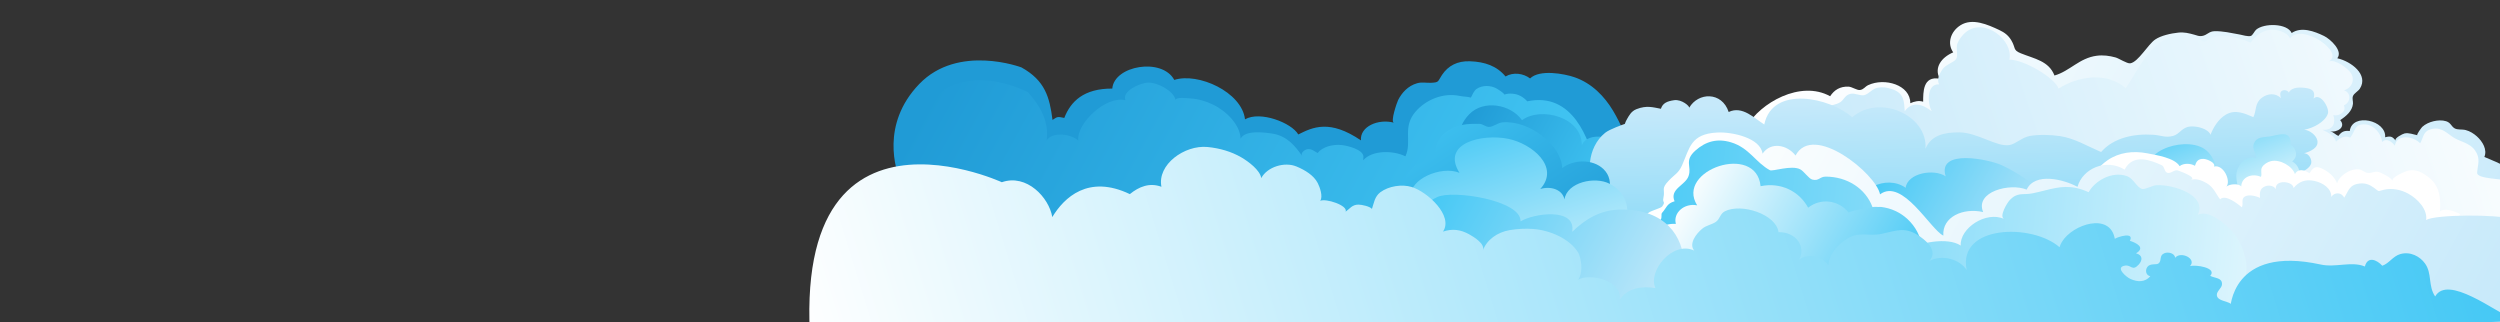 <?xml version="1.0" encoding="utf-8"?>
<!-- Generator: Adobe Illustrator 17.0.0, SVG Export Plug-In . SVG Version: 6.00 Build 0)  -->
<!DOCTYPE svg PUBLIC "-//W3C//DTD SVG 1.1//EN" "http://www.w3.org/Graphics/SVG/1.1/DTD/svg11.dtd">
<svg version="1.1" xmlns="http://www.w3.org/2000/svg" xmlns:xlink="http://www.w3.org/1999/xlink" x="0px" y="0px" width="5400px"
	 height="696.549px" viewBox="0 0 5400 696.549" enable-background="new 0 0 5400 696.549" xml:space="preserve">
<rect x="0" y="0" width="5400" height="696.549" fill="#333333" stroke="none"/>
<g id="Layer_1" display="none">
	<rect y="-567.451" display="inline" width="5400" height="1264"/>
</g>
<g id="Layer_2">
	<path fill="#209BD6" d="M1944.236,389.357l1232.777,619.579c27.533-12.228,52.744-26.741,73.523-43.34
		c71.437-57.062,123.267-155.383,170.369-228.027c56.966-87.848,90.852-189.231,110.329-288.471
		c4.582-23.343,0.429-43.189-0.656-66.513c-0.698-15.036-1.493-30.34-5.108-44.968c-7.886-31.904-24.194-70.068-41.452-98.806
		c-18.506-30.817-45.711-59.116-83.169-72.011c-21.648-7.453-75.03-17.623-95.895,2.617c-14.295-11.01-36.596-14.115-52.95-4.235
		c-18.826-22.591-44.524-31.787-77.176-32.845c-26.738-0.865-46.589,9.444-60.01,29.36c-9.702,14.399-5.766,16.289-23.591,17.119
		c-10.683,0.497-19.546-2.061-30.379,1.023c-19.411,5.529-32.825,20.307-40.854,36.111c-2.333,4.593-17.161,46.89-9.218,49.004
		c-33.497-8.924-73.705,8.063-71.111,38.257c-67.499-45.751-103.781-28.669-135.375-12.79
		c-14.438-25.314-82.488-51.502-115.077-32.671c-6.758-58.861-101.137-101.774-152.779-85.123
		c-26.406-48.828-129.868-31.171-133.909,18.712c-61.375-0.341-89.777,27.496-103.658,63.375c-14.93-3.03-14.372-3.021-25.461,4.313
		c-6.186-48.896-15.983-85.113-67.135-113.445c0,0-136.694-51.548-220.826,36.018S1935.651,368.754,1944.236,389.357
		C1952.821,409.961,1944.236,389.357,1944.236,389.357"/>
	
		<linearGradient id="SVGID_1_" gradientUnits="userSpaceOnUse" x1="1738.152" y1="420.649" x2="3199.626" y2="420.649" gradientTransform="matrix(0.849 0.465 -0.46 0.839 824.272 -1131.441)">
		<stop  offset="0" style="stop-color:#209BD6"/>
		<stop  offset="1" style="stop-color:#44C8F5"/>
	</linearGradient>
	<path fill="url(#SVGID_1_)" d="M1942.097,433.885l508.406,243.249c51.358,18.776,103.543,33.824,156.004,40.24
		c236.317,28.901,549.482,72.153,749.365-74.651c96.256-70.695,114.167-176.165,91.154-279.941
		c-13.637-61.504-50.052-164.939-148.167-143.928c-8.025-9.092-19.192-15.724-32.322-16.499c-6.059-0.357-10.21-0.335-16.94,1.922
		c-2.625-4.392-12.108-10.246-16.123-12.627c-13.016-7.715-31.761-8.208-44.356,0.66c-5.387,3.793-8.737,12.268-11.955,18.479
		c-9.758-2.58-14.827-1.627-24.15-3.589c-36.366-7.658-73.575,8.611-95.423,33.976c-29.254,33.964-6.929,64.345-21.866,96.465
		c-26.604-13.165-71.868-13.514-91.166,8.483l0.434-8.315c-0.935-14.756-34.166-23.342-47.784-24.595
		c-18.032-1.659-40.722,3.486-51.027,17.405c-6.994-3.578-13.007-9.974-22.481-8.318c-6.413,1.123-15.513,8.915-10.824,14.742
		c-15.327-21.595-32.456-43.012-63.253-48.203c-17.521-2.953-61.094-8.524-69.824,10.84c-1.083-30.003-30.71-59.877-59.865-73.833
		c-15.032-7.196-31.079-12.227-48.17-13.144c-7.254-0.388-30.309-3.799-32.651,3.053c-3.679-19.202-38.572-37.858-59.121-37.334
		c-16.79,0.43-57.845,18.518-48.864,38.068c-42.826-10.429-105.983,50.365-102.045,86.899c-15.129-13.36-54.774-20.162-68.316-0.273
		c5.142-39.329-12.134-72.162-39.989-103.718C2220.777,199.396,1958.844,57.754,1942.097,433.885z"/>
	
		<linearGradient id="SVGID_2_" gradientUnits="userSpaceOnUse" x1="3369.135" y1="-472.796" x2="5083.054" y2="-472.796" gradientTransform="matrix(0.849 0.465 -0.46 0.839 824.272 -1131.441)">
		<stop  offset="0" style="stop-color:#FFFFFF"/>
		<stop  offset="1" style="stop-color:#C6E9FA"/>
	</linearGradient>
	<path fill="url(#SVGID_2_)" d="M5414.486,361.822c-4.815-4.999-40.997-19.804-48.25-22.845
		c6.653-15.688-3.864-33.442-16.264-44.488c-6.604-5.884-14.866-11.198-24.029-13.554c-8.497-2.184-17.447,0.039-24.046-3.78
		c-7.218-4.177-8.042-12.062-18.295-15.306c-8.525-2.699-18.471-2.021-27.082,0.008c-9.012,2.126-18.056,6.266-24.513,12.261
		c-1.251,1.161-13.515,17.398-10.344,18.012c-8.798-1.704-18.298-5.902-27.785-3.923c-3.961,0.828-23.2,10.415-19.175,15.74
		c-6.89-9.114-10.911-10.632-22.772-7.442c3.147-36.856-71.284-53.671-76.467-13.502c-11.94-1.49-18.149,1.749-24.385,10.52
		c-6.923-2.632-10.733-8.53-18.503-9.931c16.747,3.217,35.132-9.479,22.21-24.157c13.332-8.684,25.999-19.67,27.618-35.112
		c0.584-5.572-2.118-11.494,0.026-16.827c2.523-6.285,11.187-10.162,15.046-16.249c18.917-29.84-18.558-58.488-48.919-65.441
		c12.922-15.602-14.847-41.418-28.629-48.107c-20.694-10.042-48.924-20.73-69.892-6.358c-9.508-21.288-59.71-21.897-76.848-7.163
		c-3.213,2.76-7.286,11.871-11.178,13.38c-5.562,2.155-18.901-2.063-24.61-3.077c-18.03-3.205-35.846-7.58-54.291-7.063
		c-12.289,0.344-15.426,8.607-26.93,10.357c-6.382,0.971-10.316-1.106-16.299-2.783c-11.743-3.293-22.072-5.861-34.723-4.549
		c-16.791,1.739-37.658,6.562-49.788,14.797c-15.938,10.814-36.782,48.983-54.088,51.537c-6.762,0.998-24.39-10.699-31.689-12.707
		c-13.311-3.66-26.633-5.452-40.584-3.65c-37.676,4.865-58.212,33.317-91.321,42.687c-12.271-31.72-43.596-36.089-72.841-48.003
		c-17.418-7.095-10.344-11.126-20.391-28.006c-6.204-10.425-14.272-16.767-26.048-22.289c-24.817-11.635-58.17-26.525-83.842-10.218
		c-21.396,13.589-29.298,39.293-15.602,58.514c-25.571,10.791-41.985,33.25-28.985,57.074
		c-37.028-7.235-35.801,30.001-35.944,49.553c-9.316-3.227-19.664-0.446-27.752,3.259c0.309-39.725-55.521-55.74-90.981-39.101
		c-7.289,3.452-9.437,9.403-17.78,10.542c-6.406,0.876-17.353-7.047-24.912-7.3c-18.206-0.608-30.385,7.047-39.527,20.737
		c-63.888-35.359-150.902,14.232-180.62,65.679c-41.263,71.431,5.502,145.142,56.442,200.437
		c48.872,53.049,94.704,105.61,153.671,150.826c74.312,56.983,152.722,108.932,235.006,156.972
		c120.344,70.256,244.32,144.409,373.337,202.021c73.434,32.791,161.477,48.664,243.733,52.8
		c65.211,3.278,555.356-303.435,599.335-343.586L5414.486,361.822z"/>
	
		<linearGradient id="SVGID_3_" gradientUnits="userSpaceOnUse" x1="4977.926" y1="-1146.551" x2="3758.956" y2="165.952" gradientTransform="matrix(0.849 0.465 -0.46 0.839 824.272 -1131.441)">
		<stop  offset="0" style="stop-color:#FFFFFF"/>
		<stop  offset="1" style="stop-color:#C6E9FA"/>
	</linearGradient>
	<path fill="url(#SVGID_3_)" d="M5416.224,391.351c-7.041-6.037-66.73-3.773-65.636-18.501c1.331-17.965,7.832-30.319-4.239-47.541
		c-12.831-18.3-33.885-18.644-50.126-30.55c-14.56-10.674-27.1-22.325-48.655-14.575c-14.174,5.096-13.941,19.834-20.046,29.27
		c-14.691-15.327-50.433-20.847-54.691,5.194c-5.439-7.581-17.754-17.778-27.586-7.935c-1.148-16.319-15.821-36.268-36.053-37.951
		c-24.478-2.037-21.628,15.478-32.768,28.455c-12.558-5.832-22.512,1.703-30.75,8.556c-2.809-11.974-16.663-19.666-29.052-25.36
		c23.941,1.251,28.621-15.871,23.325-31.902c13.691,3.602,29.167-8.756,22.771-20.933c14.856-5.779,16.861-27.385,0.226-32.516
		c17.811-5.46,23.816-22.895,15.28-36.77c-6.484-10.541-34.129-31.063-48.376-25.626c36.96-18.811-59.198-84.534-83.658-49.459
		c-4.263-13.459-29.752-21.054-44.229-18.764c-17.898,2.831-31.55,14.873-40.654,27.612c-27.008-11.179-75.058-25.485-99.167-1.071
		c-15.554-8.171-35.096-11.946-53.257-12.673c-53.482-2.147-84.775,60.736-109.034,99.56c-2.881,4.616-5.667,8.891-8.375,12.676
		c-39.84-35.577-102.255-26.507-144.968,0.825c-8.263-24.155-77.251-63.467-106.24-62.522c9.325-41.497-53.568-92.603-94.513-59.026
		c-6.822,5.593-14.859,16.074-17.814,24.242c-3.796,10.508,2.435,25.923-2.908,33.705c-5.109,7.443-22.771,11.546-29.83,22.634
		c-6.481,10.181-11.996,20.916-6.813,31.771c-28.171-1.624-24.67,44.187-15.761,58.139c-18.704-14.522-41.733-23.116-58.387-0.147
		c-1.512-21.45-1.228-39.255-28.075-47.874c-10.384-3.334-19.746-4.907-30.388-2.841c-12.36,2.398-19.162,13.877-29.117,16.064
		c-9.355,2.056-19.95-5.321-30.033-2.76c-12.136,3.079-13.416,12.819-21.958,18.137c-17.83,11.098-50.669,6.429-66.123,24.517
		c-11.384,13.33-10.797,37.179-11.624,53.349c-4.985,97.538,85.303,168.65,151.658,238.852
		c101.621,107.509,224.193,209.384,359.132,284.242c101.428,56.266,207.437,108.141,310.63,162.085
		c65.751,34.37,165.202,59.413,238.022,29.177c5.736-2.383,472.065-317.221,477.624-320.095L5416.224,391.351z"/>
	
		<linearGradient id="SVGID_4_" gradientUnits="userSpaceOnUse" x1="2809.952" y1="102.634" x2="3188.054" y2="102.634" gradientTransform="matrix(0.849 0.465 -0.46 0.839 824.272 -1131.441)">
		<stop  offset="0" style="stop-color:#209BD6"/>
		<stop  offset="1" style="stop-color:#44C8F5"/>
	</linearGradient>
	<path fill="url(#SVGID_4_)" d="M3467.251,448.976c29.04-26.353,64.05-87.774,42.752-127.068
		c-14.469-26.696-81.932-40.544-93.411-7.398c1.974-60.718-87.438-85.444-129.04-54.933
		c-24.677-34.726-83.166-44.489-113.879-12.869c-61.948,63.778,21.037,149.052,72.633,192.168
		C3315.225,496.469,3397.962,511.856,3467.251,448.976z"/>
	
		<linearGradient id="SVGID_5_" gradientUnits="userSpaceOnUse" x1="4095.479" y1="97.394" x2="3749.109" y2="-479.892" gradientTransform="matrix(0.849 0.465 -0.46 0.839 824.272 -1131.441)">
		<stop  offset="0" style="stop-color:#44C8F5"/>
		<stop  offset="1" style="stop-color:#C6E9FA"/>
	</linearGradient>
	<path fill="url(#SVGID_5_)" d="M4535.156,326.94c1.088,0.47,2.18,0.934,3.277,1.391c26.752-30.862,71.177-40.101,112.948-37.21
		c17.123,1.184,25.565,6.851,42.324,2.497c14.467-3.757,19.03-18.797,37.258-20.366c14.59-1.257,38.438,4.614,43.822,17.772
		c5.858-15.516,16.952-34.019,33.043-43.386c20.473-11.918,40.278-2.828,59.441,5.398c7.125-14.549,2.511-29.774,18.169-41.763
		c12.752-9.768,30.109-10.847,41.342,0.699c-0.992-4.106-3.188-11.774,1.459-15.32c5.016-3.824,13.214-1.525,15.652,3.268
		c6.513-12.874,26.315-11.659,39.504-9.368c14.554,2.528,17.417,10.33,13.917,22.279c14.319-13.842,35.219,20.521,30.839,32.946
		c-6.211,17.614-31.729,31.115-51.211,34.465c12.463,0.721,26.294,12.5,28.561,22.97c3.462,16.003-15.082,24.047-29.29,28.062
		c10.957-0.999,17.856,13.491,15.985,21.411c-2.398,10.16-18.002,19.813-29.034,19.939c18.139,11.694,14.765,33.466,9.411,49.96
		c-16.418,50.578-58.038,92.329-90.491,135.65c-40.453,54.002-87.674,104.479-141.959,148.329
		c-96.495,77.938-205.424,183.473-348.912,157.16c-238.158-43.672-462.302-118.293-677.433-221.049
		c-129.217-61.72-295.493-142.586-279.34-292.844c2.482-23.085,12.788-46.793,32.536-62.852
		c9.934-8.079,38.058-17.589,42.641-19.339c1.59-4.669,3.03-7.54,4.908-10.725c3.892-6.594,8.749-16.672,20.18-21.129
		c22.665-8.838,36.06-3.796,52.84-0.838c3.879-12.057,13.086-16.323,28.634-18.552c16.466-2.361,34.147,13.423,32.407,16.473
		c19.166-33.613,70.551-35.633,85.374,9.046c29.764-14.322,56.045,14.153,76.861,26.954
		c17.807-85.413,142.216-58.125,189.981-15.514c57.927-50.981,163.618-4.909,158.226,68.13c11.762-29.67,42.027-36.05,74.042-35.559
		c38.577,0.594,80.562,32.086,107.395,27.38c13.924-2.441,27.279-16.664,43.83-19.608c19.066-3.392,46.585-2.687,65.726,0.332
		C4481.09,298.926,4507.384,314.951,4535.156,326.94z"/>
	
		<linearGradient id="SVGID_6_" gradientUnits="userSpaceOnUse" x1="3666.939" y1="-245.663" x2="4111.374" y2="-245.663" gradientTransform="matrix(0.849 0.465 -0.46 0.839 824.272 -1131.441)">
		<stop  offset="0" style="stop-color:#44C8F5"/>
		<stop  offset="1" style="stop-color:#C6E9FA"/>
	</linearGradient>
	<path fill="url(#SVGID_6_)" d="M4219.333,606.185c84.73,19.998,198.77-10.294,236.182-84.563
		c31.975-63.475-73.1-137.056-130.719-164.313c-27.813-13.156-141.161-36.928-122.112,23.665
		c-25.297-17.441-82.821-6.903-86.433,24.667c-42.988-30.219-107.199,4.966-108.918,50.217
		C4004.697,525.37,4156.101,591.261,4219.333,606.185z"/>
	
		<linearGradient id="SVGID_7_" gradientUnits="userSpaceOnUse" x1="3159.681" y1="283.858" x2="2702.837" y2="48.91" gradientTransform="matrix(0.849 0.465 -0.46 0.839 824.272 -1131.441)">
		<stop  offset="0" style="stop-color:#209BD6"/>
		<stop  offset="1" style="stop-color:#44C8F5"/>
	</linearGradient>
	<path fill="url(#SVGID_7_)" d="M3460.549,462.989c9.918-30.404,31.223-70.939,2.632-98.058
		c-22.957-21.773-64.192-20.867-88.873-1.858c-1.172-48.612-70.383-104.021-128.98-98.754c-10.362,0.932-20.132,9.842-29.088,9.865
		c-7.122,0.021-13.479-6.544-20.362-6.602c-20.117-0.176-35.891-0.391-55.28,8.006c-32.363,14.017-43.232,37.277-39.357,67.041
		c-195.713,35.703,92.97,270.274,218.919,251.941C3390.307,584.36,3442.602,518.002,3460.549,462.989z"/>
	
		<linearGradient id="SVGID_8_" gradientUnits="userSpaceOnUse" x1="4469.948" y1="-538.172" x2="4224.71" y2="-730.76" gradientTransform="matrix(0.849 0.465 -0.46 0.839 824.272 -1131.441)">
		<stop  offset="0" style="stop-color:#FFFFFF"/>
		<stop  offset="1" style="stop-color:#44C8F5"/>
	</linearGradient>
	<path fill="url(#SVGID_8_)" d="M4652.554,386.513c-8.961-15.517-17.521-25.189-6.442-42.777
		c7.681-12.201,22.229-20.503,36.623-25.623c27.412-9.75,67.596-10.966,87.409,11.012c10.312,11.439,17.405,26.829,18.561,41.27
		c0.537,6.716,0.819,12.085,1.371,17.745c0.802,8.185,0.369,12.247-3.282,20.18c16.396-1.807,33.779,0.976,47.785,8.585
		c0.931-16.945-7.825-32.087-2.378-49.025c4.831-15.034,21.589-33.971,41.01-25.769c1.525-9.699-9.542-19.643-4.965-31.6
		c5.892-15.404,19.004-13.357,33.165-15.583c20.221-3.179,48.55-15.719,46.094,17.109c13.349,9.508,17.045,25.634,3.486,36.606
		c33.656,18.032,10.299,79.942-5.572,101.389c-26.433,35.72-71.33,37.293-116.361,28.284c-32.237-6.449-64.308-18.582-95.758-27.674
		c-24.536-7.093-51.202-12.413-65.029-32.975C4661.584,407.726,4658.467,396.755,4652.554,386.513z"/>
	
		<linearGradient id="SVGID_9_" gradientUnits="userSpaceOnUse" x1="3262.481" y1="448.751" x2="2839.849" y2="64.251" gradientTransform="matrix(0.849 0.465 -0.46 0.839 824.272 -1131.441)">
		<stop  offset="0" style="stop-color:#FFFFFF"/>
		<stop  offset="1" style="stop-color:#44C8F5"/>
	</linearGradient>
	<path fill="url(#SVGID_9_)" d="M3323.821,668.594c82.268-13.294,159.535-115.426,184.469-178.592
		c12.791-32.408,9.638-71.579-31.51-93.082c-31.806-16.621-92.066-3.278-97.558,33.821c-4.057-21.049-29.163-29.532-52.242-22.48
		c43.394-47.667-18.095-97.961-68.963-108.386c-56.356-11.55-146.091,8.935-105.444,73.59c-20.447-8.953-48.89-4.049-69.06,5.496
		c-46.863,22.175-45.145,60.433-34.123,101.521C3074.085,572.533,3204.4,687.867,3323.821,668.594z"/>
	<path fill="#FFFFFF" d="M5314.2,462.611c-15.996-8.335-34.171-13.241-43.83-6.237c0.203-3.928,0.356-7.79,0.403-11.584
		c0.315-24.735-3.833-46.533-27.526-63.868c-12.567-9.197-24.174-15.562-41.42-12.408c-5.503,1.007-37.868,14.839-33.798,22.117
		c-3.935-7.035-17.147-13.401-24.832-17.089c-13.249-6.363-17.406,0.944-28.769,0.016c-6.051-0.495-11.987-6.583-18.44-7.634
		c-7.657-1.246-16.777,1.181-23.29,4.483c-10.487,5.315-22.223,15.143-24.553,25.854c-4.654-13.935-19.192-26.492-33.995-32.76
		c-14.367-6.083-18.509,0.107-25.75,10.734c-9.979-6.912-24.41-11.283-31.361,1.91c-4.682-16.405-32.238-33.092-52.042-27.978
		c-7.306,1.887-15.535,6.982-18.986,13.053c-3.921,6.9,0.487,14.377-2.395,20.823c-19.218-8.525-41.885,0.189-42.567,20.799
		c-4.96-6.947-25.26-5.782-31.921,0.269c10.181-12.276-6.168-48.471-26.854-43.412c4.185-8.124-14.918-16.106-22.422-16.472
		c-12.321-0.603-16.009,6.174-18.778,14.889c-9.56-5.573-24.731-6.014-33.055,0.811c-10.723-17.891-49.588-23.801-69.832-27.741
		c-30.469-5.927-60.943-2.155-85.732,14.846c-20.621,14.143-32.264,32.857-46.436,51.393
		c-11.546,15.102-22.336,30.963-32.939,46.594c-10.203,15.043-27.958,39.855-21.836,58.176
		c5.286,15.827,26.681,20.808,42.562,25.542c33.953,10.123,67.369,19.875,100.279,32.41c40.55,15.447,77.139,36.112,115.169,55.661
		c36.46,18.741,76.349,36.216,109.771,59c47.377,32.297,98.636,52.452,154.071,72.448c36.706,13.24,66.13,20.889,95.146-9.762
		c14.532-15.352,22.403-42.378,42.514-49.171c16.146-5.454,34.992-7.054,51.657-11.967c7.569-2.232,14.903-4.669,22.062-7.28
		L5314.2,462.611z"/>
	
		<linearGradient id="SVGID_10_" gradientUnits="userSpaceOnUse" x1="3264.258" y1="-287.004" x2="5083.054" y2="-287.004" gradientTransform="matrix(0.849 0.465 -0.46 0.839 824.272 -1131.441)">
		<stop  offset="0" style="stop-color:#FFFFFF"/>
		<stop  offset="1" style="stop-color:#C6E9FA"/>
	</linearGradient>
	<path fill="url(#SVGID_10_)" d="M5421.018,472.766c-22.333-9.77-161.308-9.99-180.61,2.54
		c3.479-22.378-17.644-45.627-38.833-57.162c-15.435-8.402-34.437-12.373-52.127-8.341c-15,3.42-8.265,5.48-21.961-4.433
		c-9.36-6.775-18.685-10.422-31.175-8.908c-22.684,2.749-23.386,16.603-32.939,30.559c-5.73-12.242-21.158-12.165-27.794-1.707
		c0.681-17.736-17.429-30.493-36.668-34.58c-19.712-4.188-33.921,1.97-44.783,15.404c-0.549-15.065-41.52-19.624-38.317,2.745
		c-3.339-7.489-14.883-9.799-23.245-6.403c-12.415,5.04-11.652,15.415-10.956,24.982c-8.042-4.023-25.4-8.542-33.691-2.311
		c-7.626,5.727-1.55,15.618-5.578,22.548c-7.898-6.491-35.186-29.011-46.973-17.209c-9.07-11.751-13.337-25.516-28.755-34.75
		c-9.76-5.845-23.314-11.027-34.641-7.149c16.043-5.491-28.597-20.642-27.698-20.299c-7.429-2.839-15.48,7.792-23.224,4.843
		c-6.454-2.458-5.159-13.186-11.673-16.251c-12.839-6.039-27.708-11.846-41.633-12.625c-15.325-0.856-29.5,4.382-38.556,22.114
		c-40.651-25.1-91.144-1.697-101.769,37.198c-30.109-16.243-91.929-31.908-109.825,6.005c-35.72-14.904-112.215,4.154-94.008,48.441
		c-43.472-9.82-88.719,10.426-85.964,50.941c-28.143-13.637-88.26-125.114-136.728-89.214
		c-8.217-44.107-144.565-155.474-182.528-83.812c-17.989-23.363-53.467-30.347-71.268-4.003
		c-4.318-34.106-65.688-47.444-98.156-45.66c-57.133,3.139-59.034,33.001-75.606,70.508c-7.697,17.42-15.262,19.18-28.824,33.397
		c-17.64,18.489-7.229,18.272-11.588,37.346c-2.612,11.427,5.716,6.526-2.591,18.452c-2.576,3.697-23.59,8.862-29.376,13.545
		c-12.923,10.463-29.599,32.12-15.869,44.563c-25.325,20.145-8.416,60.235,5.877,84.858c22.301,38.422,67.176,69.342,105.26,95.153
		c85.376,57.861,174.957,112.874,263.316,167.219c278.221,171.117,663.237,290.826,980.865,131.224
		c43.344-21.78,492.796-264.203,533.583-289.513L5421.018,472.766z"/>
	
		<linearGradient id="SVGID_11_" gradientUnits="userSpaceOnUse" x1="4844.201" y1="-487.437" x2="3226.678" y2="196.626" gradientTransform="matrix(0.849 0.465 -0.46 0.839 824.272 -1131.441)">
		<stop  offset="0" style="stop-color:#FFFFFF"/>
		<stop  offset="1" style="stop-color:#44C8F5"/>
	</linearGradient>
	<path fill="url(#SVGID_11_)" d="M4417.971,411.115c30.396-7.582,55.432-13.254,93.476,4.028
		c13.805-24.882,50.507-45.971,82.442-34.802c14.958,5.233,21.298,24.978,33.635,27.91c5.539,1.317,22.474-7.691,29.782-8.155
		c35.917-2.274,110.39,20.867,90.054,63.763c21.139-9.783,49.875,13.117,63.364,24.964c21.855,19.191,32.509,41.494,39.001,67.844
		c12.579,51.053-22.651,100.22-58.854,137.534c-38.497,39.672-54.26,97.651-102.636,129.293
		c-93.355,61.065-252.751,79.699-364.083,73.366c-198.237-11.28-394-72.826-558.8-167.425
		c-45.078-25.873-263.813-109.576-202.277-178.991c-29.51-16.161-14.844-44.892,2.761-64.522c4.812-5.365,17.634-6.94,21.095-11.292
		c3.663-4.605,0.396-11.937,3.093-14.881c9.88-10.787,9.92-20.073,27.047-24.953c-11.399-26.819,23.208-34.275,30.234-54.5
		c7.398-21.297-10.087-32.719,14.589-54.917c22.467-20.21,47.509-26.876,77.048-17.978c39.551,11.915,53.264,43.682,84.08,60.25
		c5.884,3.164,45.993-11.516,65.025-2.141c8.75,4.311,18.499,20.319,26.544,22.385c14.557,3.737,15.525-6.471,29.33-6.398
		c46.038,0.246,85.578,25.541,100.617,65.664c50.204-5.542,98.017,54.261,72.679,91.691c28.829-13.938,88.185-27.741,117.962-8.477
		c-2.507-37.158,54.598-75.431,93.78-57.337c-11.692-5.399,6.844-35.102,11.36-40.014c17.41-18.92,28.455-11.204,49.448-15.35
		C4399.915,415.668,4409.168,413.311,4417.971,411.115z"/>
	
		<linearGradient id="SVGID_12_" gradientUnits="userSpaceOnUse" x1="3307.903" y1="-15.817" x2="3870.376" y2="-15.817" gradientTransform="matrix(0.849 0.465 -0.46 0.839 824.272 -1131.441)">
		<stop  offset="0" style="stop-color:#FFFFFF"/>
		<stop  offset="1" style="stop-color:#44C8F5"/>
	</linearGradient>
	<path fill="url(#SVGID_12_)" d="M3771.482,625.565c63.823,66.143,182.986,96.977,277.485,69.141
		c89.848-26.465,142.295-155.359,71.299-221.425c-15.384-14.315-35.18-23.736-57.563-26.339
		c-7.003-0.815-72.619,8.317-69.098,12.899c-20.771-27.035-59.717-33.441-88.001-11.236
		c-19.244-35.364-58.876-55.572-102.725-46.395c-9.127-94.664-184.624-34.493-137.029,41.294
		c-28.049-5.464-52.376,16.524-45.963,40.091c-53.846-2.742-53.3,50.637-22.161,73.371c22.475,16.408,50.687,29.893,80.727,31.068
		C3729.838,590.042,3737.518,590.372,3771.482,625.565z"/>
	
		<linearGradient id="SVGID_13_" gradientUnits="userSpaceOnUse" x1="2819.243" y1="262.493" x2="3420.012" y2="262.493" gradientTransform="matrix(0.849 0.465 -0.46 0.839 824.272 -1131.441)">
		<stop  offset="0" style="stop-color:#44C8F5"/>
		<stop  offset="1" style="stop-color:#C6E9FA"/>
	</linearGradient>
	<path fill="url(#SVGID_13_)" d="M3537.501,740.828c128.177-65.298,150.423-287.703-33.888-288.291
		c-47.072-0.15-79.291,21.133-107.71,48.183c9.189-53.904-84.668-39.506-111.528-22.493c2.408-45.435-146.694-68.853-180.22-52.441
		c-73.943,36.194-60.898,109.581-5.81,152.907c64.764,50.934,136.806,97.086,215.394,130.65
		C3379.037,737.234,3467.74,776.37,3537.501,740.828z"/>
	
		<linearGradient id="SVGID_14_" gradientUnits="userSpaceOnUse" x1="2504.013" y1="-631.569" x2="4853.764" y2="-631.569" gradientTransform="matrix(1.451 -0.43 0.458 1.48 -1513.521 3086.391)">
		<stop  offset="0" style="stop-color:#FFFFFF"/>
		<stop  offset="1" style="stop-color:#44C8F5"/>
	</linearGradient>
	<path fill="url(#SVGID_14_)" d="M1766.572,869.273l3667.415-176.254c-45.901-21.171-147.345-100.141-174.023-52.67
		c-15.676-22.844-6.259-49.45-21.898-71.209c-11.161-15.53-31.867-26.426-53.315-20.356c-16.191,4.583-24.193,20.193-38.995,25.209
		c-11.566-12.692-31.496-21.589-37.659,1.661c-28.519-12.091-62.969,2.815-95.143-4.246
		c-193.704-42.507-195.698,96.115-195.698,96.115c14.345-19.696-27.643-12.385-28.88-29.988c-0.619-8.8,10.823-14.913,11.133-23.459
		c0.536-14.669-14.858-12.645-25.391-18.2c15.714-17.733-31.726-24.592-43.644-21.136c14.89-15.921-20.015-32.917-32.18-17.954
		c-0.577-9.195-14.415-13.674-23.552-9.69c-11.656,5.077-4.635,16.002-12.34,21.927c-4.914,3.776-17.642-0.932-23.94,7.355
		c-5.072,6.669-4.039,17.97,6.178,20.336c-11.24,12.852-26.8,13.023-42.937,5.791c-8.84-3.961-34.258-25.443-11.454-28.824
		c13.52-2.004,15.278,12.923,29.232-2.059c8.574-9.206,9.285-20.628-5.681-24.434c21.337-12.793,0.283-22.702-13.265-27.075
		c10.237-19.666-25.125-9.011-32.552-4.315c-10.064-57.758-91.116-31.719-114.347,6.749c-2.25,3.722-3.954,7.561-5.003,11.452
		c-59.207-51.898-220.603-48.623-200.63,49.182c-15.071-23.334-53.3-34.283-80.646-19.495c17.669-19.845-1.636-39.411-18.443-51.546
		c-33.145-23.932-50.39-14.217-84.887-7.006c-28.388,5.925-46.96-5.805-73.986,10.218c-19.458,11.534-40.84,35.93-40.517,57.422
		c-14.633-18.805-42.822-27.061-63.584-12.121c15.908-26.863-6.086-59.99-44.278-59.159c-4.91-38.866-81.046-63.369-116.2-44.955
		c-10.09,5.287-10.308,16.131-18.579,22.237c-9.166,6.763-20.624,7.262-30.442,15.537c-13.339,11.252-28.887,32.417-17.01,46.872
		c-46.341-21.836-101.009,44.555-83.633,81.104c-28.865-4.912-61.162-0.249-77.258,25.369c6.352-42.618-65.527-57.988-89.458-43.567
		c13.002-20.695,3.767-51.707,0.309-57.646c-17.537-30.138-60.772-49.158-97.723-51.907c-16.424-1.223-34.343-0.229-50.514,2.471
		c-27.386,4.574-50.16,21.53-58.193,44.159c5.807-14.052-19.041-29.41-30.323-35.52c-18.203-9.858-35.542-12.106-55.731-5.414
		c23.029-34.478-34-86.14-67.786-96.379c-21.344-6.468-49.722-1.807-67.407,11.277c-12.651,9.357-14.145,24.151-18.329,36.135
		c-4.089-5.435-21.85-9.319-29.249-9.327c-13.679-0.013-18.931,9.318-27.561,15.264c5.501-13.614-42.992-29.176-55.004-23.415
		c6.644-9.099-0.661-29.441-5.275-38.436c-8.51-16.591-27.202-27.932-45.547-35.631c-26.338-11.054-63.591,0.822-76.436,24.917
		c-2.618-17.133-27.555-35.69-42.783-44.595c-21.879-12.789-47.311-20.077-73.42-22.555c-49.473-4.694-109.005,38.036-99.41,85.95
		c-25.774-9.709-48.768-0.024-68.233,15.832c-89.91-43.018-142.143,7.603-167.521,49.578
		c-6.894-42.189-55.561-94.069-109.001-75.269C2163.945,393.585,1645.016,154.086,1766.572,869.273z"/>
</g>
</svg>
